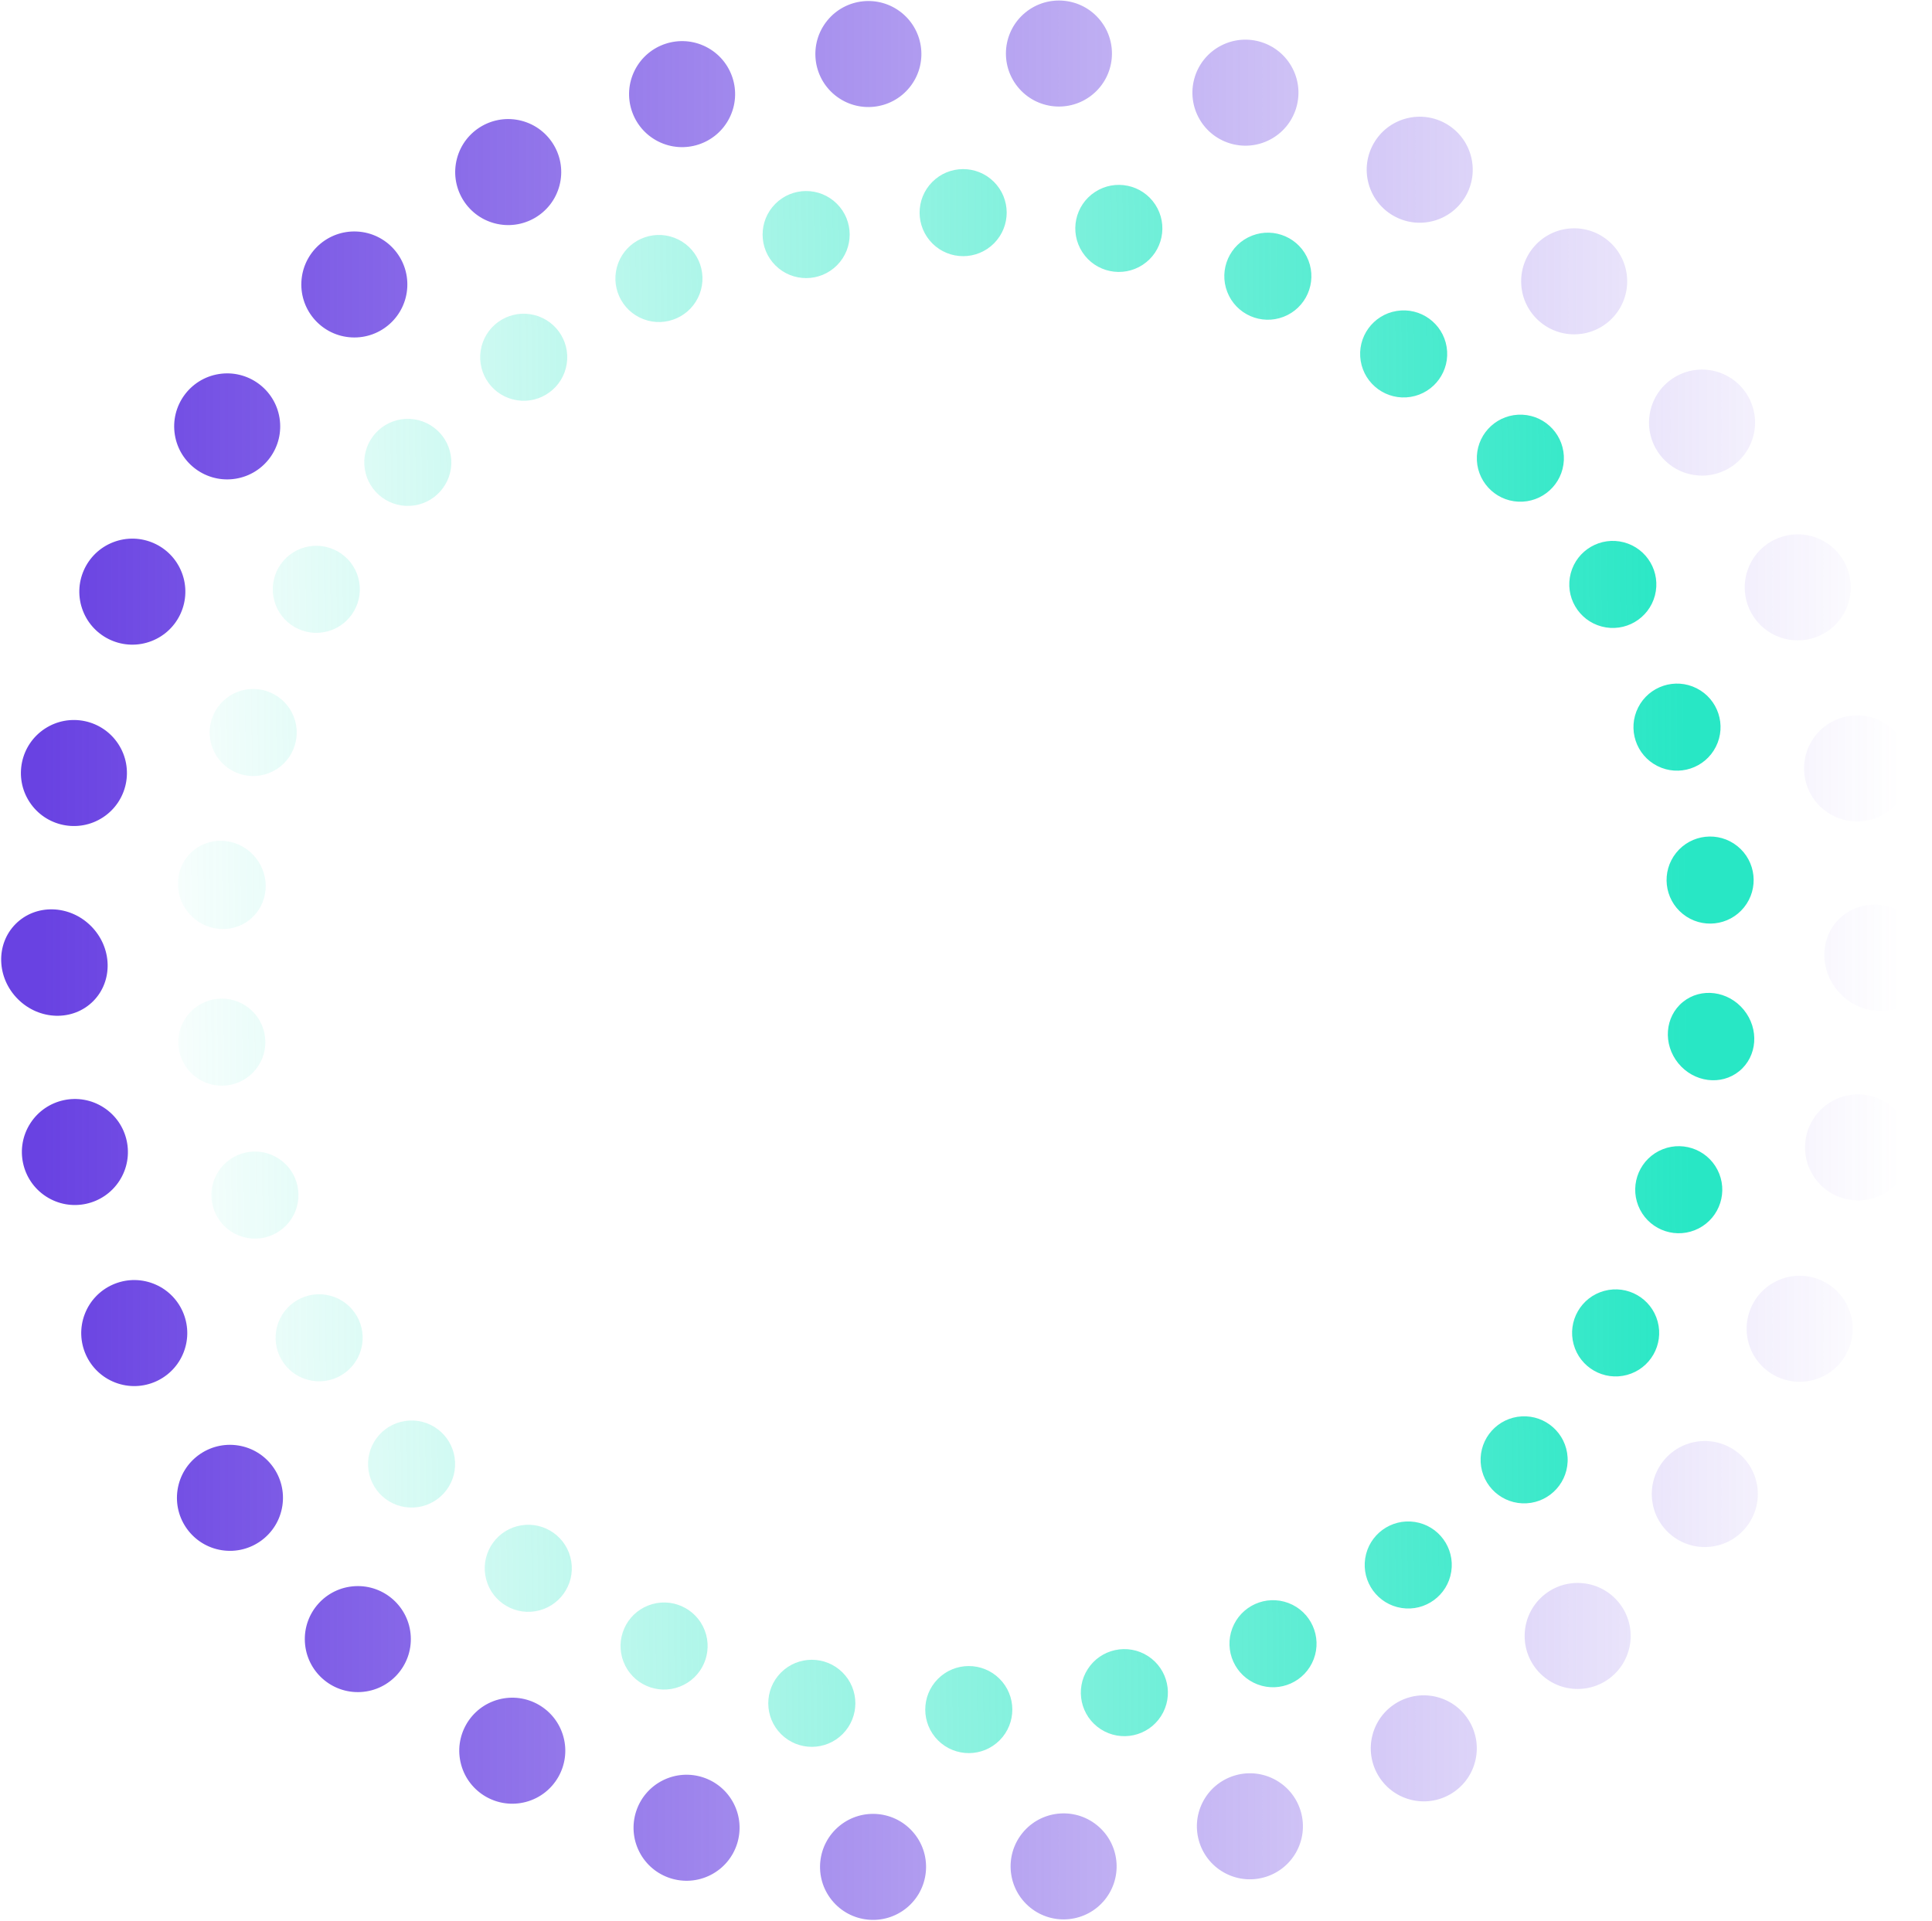 <svg width="546" height="543" viewBox="0 0 546 543" fill="none" xmlns="http://www.w3.org/2000/svg">
<path fill-rule="evenodd" clip-rule="evenodd" d="M287.647 24.59C292.87 31.007 302.307 31.974 308.725 26.751C315.142 21.527 316.108 12.09 310.885 5.673C305.661 -0.744 296.225 -1.711 289.807 3.513C283.39 8.736 282.423 18.173 287.647 24.59ZM358.807 39.524C351.444 43.3 342.415 40.392 338.639 33.029C334.863 25.666 337.772 16.636 345.135 12.861C352.497 9.085 361.527 11.994 365.302 19.357C369.078 26.719 366.169 35.749 358.807 39.524ZM386.763 51.885C388.925 59.871 397.152 64.593 405.139 62.431C413.127 60.269 417.848 52.042 415.686 44.055C413.524 36.068 405.297 31.346 397.31 33.508C389.323 35.67 384.6 43.898 386.763 51.885ZM445.697 94.47C437.435 94.925 430.369 88.596 429.915 80.334C429.46 72.072 435.789 65.006 444.051 64.552C452.313 64.097 459.379 70.427 459.834 78.689C460.288 86.95 453.959 94.016 445.697 94.47ZM466.209 117.134C464.936 125.31 470.531 132.969 478.707 134.242C486.883 135.516 494.542 129.92 495.815 121.744C497.089 113.568 491.493 105.909 483.317 104.636C475.141 103.362 467.482 108.958 466.209 117.134ZM502.726 180.008C494.994 177.063 491.113 168.407 494.058 160.675C497.003 152.942 505.66 149.062 513.392 152.007C521.124 154.952 525.005 163.608 522.06 171.34C519.114 179.073 510.459 182.954 502.726 180.008ZM512.247 209.054C507.758 216.005 509.754 225.279 516.705 229.768C523.656 234.256 532.93 232.261 537.418 225.31C541.907 218.359 539.911 209.085 532.96 204.596C526.009 200.108 516.735 202.103 512.247 209.054ZM519.657 259.817C513.967 265.537 514.264 275.057 520.32 281.081C526.376 287.106 535.898 287.354 541.588 281.634C547.278 275.915 546.981 266.395 540.925 260.369C534.869 254.345 525.347 254.097 519.657 259.817ZM257.08 24.669C251.889 31.113 242.458 32.129 236.014 26.938C229.57 21.747 228.554 12.316 233.745 5.872C238.935 -0.572 248.368 -1.588 254.811 3.603C261.255 8.794 262.27 18.225 257.08 24.669ZM185.998 39.97C193.381 43.707 202.395 40.752 206.133 33.37C209.87 25.988 206.915 16.974 199.533 13.236C192.151 9.499 183.137 12.454 179.399 19.836C175.662 27.218 178.616 36.232 185.998 39.97ZM158.106 52.474C155.986 60.472 147.783 65.236 139.785 63.115C131.787 60.994 127.023 52.791 129.144 44.793C131.264 36.795 139.467 32.031 147.465 34.152C155.463 36.273 160.227 44.476 158.106 52.474ZM99.393 95.364C107.657 95.775 114.69 89.41 115.102 81.145C115.514 72.881 109.148 65.848 100.884 65.436C92.62 65.025 85.587 71.39 85.175 79.654C84.763 87.918 91.129 94.952 99.393 95.364ZM78.999 118.132C80.314 126.301 74.758 133.989 66.589 135.305C58.42 136.621 50.731 131.064 49.415 122.895C48.1 114.727 53.656 107.037 61.825 105.721C69.994 104.407 77.683 109.962 78.999 118.132ZM42.806 181.194C50.523 178.209 54.359 169.533 51.374 161.815C48.389 154.098 39.713 150.262 31.995 153.248C24.278 156.233 20.442 164.909 23.427 172.626C26.413 180.344 35.089 184.179 42.806 181.194ZM33.435 210.289C37.959 217.217 36.011 226.5 29.083 231.026C22.155 235.55 12.871 233.601 8.347 226.674C3.822 219.746 5.771 210.462 12.699 205.937C19.627 201.413 28.91 203.361 33.435 210.289ZM26.342 282.962C32.032 277.243 31.736 267.722 25.68 261.698C19.624 255.673 10.102 255.426 4.412 261.145C-1.278 266.864 -0.981 276.385 5.075 282.41C11.13 288.434 20.652 288.682 26.342 282.962ZM29.294 313.011C36.245 317.5 38.242 326.774 33.753 333.725C29.264 340.676 19.991 342.671 13.04 338.183C6.088 333.694 4.092 324.42 8.581 317.469C13.07 310.518 22.343 308.523 29.294 313.011ZM51.942 382.104C54.887 374.372 51.007 365.716 43.274 362.771C35.542 359.825 26.886 363.706 23.94 371.438C20.995 379.171 24.876 387.827 32.608 390.772C40.341 393.718 48.997 389.837 51.942 382.104ZM67.293 408.537C75.469 409.81 81.064 417.47 79.791 425.645C78.518 433.821 70.858 439.418 62.682 438.144C54.506 436.87 48.91 429.211 50.184 421.035C51.457 412.859 59.117 407.264 67.293 408.537ZM116.085 462.445C115.631 454.183 108.565 447.854 100.303 448.309C92.041 448.763 85.711 455.829 86.166 464.091C86.62 472.353 93.686 478.682 101.948 478.228C110.21 477.773 116.539 470.707 116.085 462.445ZM140.86 480.348C148.847 478.186 157.074 482.908 159.237 490.895C161.398 498.881 156.677 507.109 148.69 509.272C140.703 511.433 132.475 506.712 130.314 498.725C128.151 490.738 132.873 482.51 140.86 480.348ZM207.361 509.751C203.585 502.387 194.556 499.479 187.193 503.255C179.83 507.03 176.922 516.06 180.697 523.423C184.473 530.785 193.502 533.694 200.866 529.918C208.228 526.142 211.136 517.113 207.361 509.751ZM237.275 516.029C243.692 510.805 253.129 511.772 258.353 518.19C263.577 524.606 262.609 534.043 256.192 539.267C249.775 544.491 240.338 543.523 235.114 537.106C229.89 530.69 230.858 521.253 237.275 516.029ZM309.986 515.841C303.542 510.65 294.11 511.667 288.919 518.11C283.728 524.554 284.745 533.985 291.188 539.177C297.632 544.367 307.063 543.351 312.254 536.908C317.445 530.464 316.429 521.032 309.986 515.841ZM339.868 509.409C343.604 502.027 352.619 499.072 360.002 502.81C367.383 506.547 370.338 515.561 366.6 522.944C362.864 530.326 353.849 533.28 346.467 529.543C339.085 525.806 336.13 516.792 339.868 509.409ZM406.215 479.664C398.217 477.543 390.014 482.307 387.893 490.305C385.772 498.303 390.537 506.506 398.535 508.627C406.533 510.748 414.735 505.983 416.856 497.985C418.977 489.987 414.213 481.785 406.215 479.664ZM430.898 461.633C431.309 453.369 438.343 447.004 446.607 447.415C454.871 447.827 461.237 454.86 460.824 463.124C460.413 471.389 453.38 477.754 445.116 477.343C436.851 476.931 430.486 469.898 430.898 461.633ZM479.411 407.474C471.242 408.79 465.686 416.478 467.001 424.647C468.317 432.817 476.006 438.372 484.174 437.058C492.344 435.742 497.9 428.053 496.585 419.884C495.269 411.715 487.58 406.159 479.411 407.474ZM494.626 380.964C491.641 373.247 495.477 364.57 503.194 361.585C510.911 358.6 519.587 362.436 522.572 370.153C525.558 377.87 521.722 386.546 514.005 389.531C506.287 392.517 497.611 388.681 494.626 380.964ZM516.916 311.754C509.988 316.279 508.04 325.563 512.565 332.491C517.089 339.418 526.373 341.367 533.301 336.842C540.228 332.317 542.177 323.033 537.653 316.106C533.128 309.178 523.844 307.229 516.916 311.754Z" fill="url(#paint0_linear_11_489)"/>
<path fill-rule="evenodd" clip-rule="evenodd" d="M280.926 68.766C276.14 73.589 268.349 73.618 263.527 68.832C258.704 64.045 258.674 56.255 263.461 51.432C268.248 46.609 276.038 46.58 280.861 51.367C285.684 56.153 285.713 63.943 280.926 68.766ZM305.901 71.296C309.623 76.981 317.249 78.572 322.934 74.85C328.619 71.127 330.209 63.501 326.487 57.816C322.765 52.132 315.139 50.541 309.454 54.263C303.77 57.985 302.179 65.611 305.901 71.296ZM362.758 89.534C356.424 91.993 349.295 88.851 346.836 82.516C344.377 76.182 347.519 69.053 353.853 66.594C360.188 64.135 367.317 67.277 369.776 73.612C372.235 79.946 369.093 87.075 362.758 89.534ZM384.544 102.002C385.633 108.71 391.952 113.265 398.66 112.176C405.367 111.088 409.922 104.769 408.833 98.061C407.745 91.354 401.426 86.799 394.718 87.887C388.011 88.975 383.456 95.295 384.544 102.002ZM429.068 141.789C422.281 141.459 417.047 135.689 417.377 128.902C417.707 122.115 423.476 116.881 430.263 117.211C437.05 117.541 442.285 123.31 441.955 130.097C441.625 136.884 435.855 142.119 429.068 141.789ZM443.899 162.041C442.166 168.611 446.086 175.343 452.656 177.077C459.226 178.811 465.957 174.89 467.692 168.32C469.426 161.75 465.505 155.018 458.935 153.284C452.365 151.55 445.633 155.47 443.899 162.041ZM468.392 216.497C462.325 213.435 459.891 206.036 462.953 199.97C466.014 193.903 473.414 191.469 479.48 194.531C485.547 197.592 487.982 204.992 484.919 211.058C481.857 217.125 474.458 219.56 468.392 216.497ZM473.703 241.031C469.447 246.327 470.29 254.072 475.587 258.328C480.884 262.585 488.628 261.741 492.885 256.444C497.141 251.147 496.297 243.403 491.001 239.147C485.704 234.89 477.959 235.734 473.703 241.031ZM475.587 283.203C470.475 287.374 469.902 295.129 474.305 300.526C478.708 305.921 486.42 306.913 491.532 302.742C496.644 298.571 497.218 290.815 492.815 285.419C488.412 280.024 480.699 279.032 475.587 283.203ZM219.156 75.031C223.978 79.817 231.769 79.788 236.555 74.965C241.342 70.142 241.313 62.352 236.489 57.565C231.667 52.779 223.876 52.808 219.09 57.631C214.303 62.454 214.333 70.244 219.156 75.031ZM197.724 83.079C195.312 89.431 188.207 92.627 181.855 90.216C175.501 87.805 172.307 80.7 174.717 74.347C177.128 67.994 184.233 64.799 190.586 67.21C196.939 69.621 200.134 76.726 197.724 83.079ZM146.125 113.129C152.841 114.167 159.126 109.564 160.163 102.848C161.201 96.133 156.598 89.848 149.882 88.81C143.168 87.773 136.882 92.375 135.845 99.091C134.807 105.806 139.41 112.091 146.125 113.129ZM127.534 129.995C127.915 136.78 122.725 142.589 115.94 142.969C109.156 143.351 103.347 138.16 102.966 131.376C102.585 124.591 107.775 118.783 114.56 118.401C121.344 118.02 127.153 123.211 127.534 129.995ZM92.619 178.435C99.176 176.651 103.046 169.89 101.262 163.333C99.479 156.776 92.718 152.907 86.161 154.69C79.604 156.474 75.734 163.235 77.518 169.791C79.301 176.348 86.062 180.217 92.619 178.435ZM82.496 201.404C85.604 207.447 83.224 214.865 77.182 217.972C71.139 221.08 63.721 218.701 60.613 212.659C57.506 206.616 59.885 199.198 65.928 196.09C71.97 192.983 79.388 195.362 82.496 201.404ZM70.653 259.874C75.907 255.587 76.596 247.738 72.193 242.342C67.79 236.946 59.962 236.048 54.708 240.335C49.455 244.623 48.765 252.471 53.168 257.868C57.571 263.263 65.4 264.162 70.653 259.874ZM70.397 284.959C75.694 289.215 76.537 296.959 72.281 302.257C68.024 307.553 60.28 308.397 54.983 304.14C49.686 299.884 48.843 292.14 53.099 286.842C57.355 281.545 65.1 280.702 70.397 284.959ZM83.031 343.317C86.093 337.251 83.658 329.852 77.592 326.79C71.526 323.727 64.126 326.162 61.064 332.228C58.002 338.294 60.437 345.695 66.503 348.756C72.57 351.818 79.969 349.383 83.031 343.317ZM93.327 366.21C99.897 367.944 103.818 374.676 102.084 381.246C100.35 387.816 93.618 391.737 87.048 390.002C80.478 388.269 76.558 381.537 78.292 374.967C80.025 368.397 86.757 364.476 93.327 366.21ZM128.607 414.384C128.937 407.597 123.702 401.828 116.915 401.498C110.128 401.168 104.359 406.402 104.029 413.189C103.699 419.977 108.933 425.745 115.72 426.076C122.507 426.406 128.277 421.171 128.607 414.384ZM147.324 431.111C154.031 430.022 160.351 434.577 161.439 441.286C162.528 447.993 157.972 454.312 151.265 455.4C144.558 456.488 138.238 451.933 137.15 445.226C136.061 438.519 140.617 432.199 147.324 431.111ZM199.147 460.771C196.688 454.436 189.56 451.295 183.225 453.754C176.89 456.213 173.749 463.341 176.208 469.676C178.667 476.011 185.795 479.152 192.13 476.693C198.465 474.234 201.606 467.105 199.147 460.771ZM265.057 474.521C269.843 469.698 277.633 469.668 282.456 474.455C287.279 479.241 287.308 487.032 282.522 491.855C277.735 496.678 269.945 496.707 265.122 491.92C260.3 487.134 260.27 479.343 265.057 474.521ZM238.092 472.682C233.269 467.896 225.479 467.926 220.693 472.748C215.905 477.571 215.935 485.361 220.758 490.148C225.581 494.934 233.371 494.905 238.158 490.082C242.945 485.259 242.915 477.469 238.092 472.682ZM307.411 471.737C311.09 466.024 318.704 464.376 324.417 468.055C330.13 471.734 331.778 479.349 328.099 485.061C324.419 490.774 316.805 492.422 311.093 488.743C305.38 485.064 303.732 477.45 307.411 471.737ZM364.129 453.071C357.777 450.66 350.672 453.856 348.26 460.208C345.849 466.562 349.045 473.666 355.397 476.077C361.751 478.488 368.856 475.293 371.266 468.94C373.677 462.588 370.483 455.483 364.129 453.071ZM385.821 440.439C386.857 433.723 393.143 429.121 399.859 430.159C406.573 431.196 411.176 437.481 410.139 444.197C409.101 450.912 402.816 455.514 396.101 454.477C389.385 453.439 384.783 447.154 385.821 440.439ZM430.043 400.317C423.259 400.698 418.068 406.508 418.449 413.292C418.831 420.076 424.639 425.266 431.423 424.886C438.207 424.504 443.399 418.695 443.017 411.911C442.636 405.127 436.828 399.936 430.043 400.317ZM444.721 379.954C442.938 373.397 446.807 366.636 453.364 364.853C459.921 363.069 466.682 366.939 468.466 373.496C470.249 380.053 466.379 386.814 459.823 388.597C453.266 390.38 446.505 386.511 444.721 379.954ZM468.802 325.314C462.759 328.422 460.38 335.84 463.487 341.883C466.595 347.926 474.013 350.305 480.056 347.197C486.099 344.089 488.478 336.671 485.371 330.629C482.263 324.586 474.844 322.207 468.802 325.314Z" fill="url(#paint1_linear_11_489)"/>
<defs>
<linearGradient id="paint0_linear_11_489" x1="11.826" y1="202.321" x2="536.926" y2="202.321" gradientUnits="userSpaceOnUse">
<stop stop-color="#6942E2"/>
<stop offset="1" stop-color="#6942E2" stop-opacity="0"/>
</linearGradient>
<linearGradient id="paint1_linear_11_489" x1="476.596" y1="211.259" x2="31.937" y2="215.728" gradientUnits="userSpaceOnUse">
<stop stop-color="#28E7C5"/>
<stop offset="1" stop-color="#28E7C5" stop-opacity="0"/>
</linearGradient>
</defs>
</svg>
